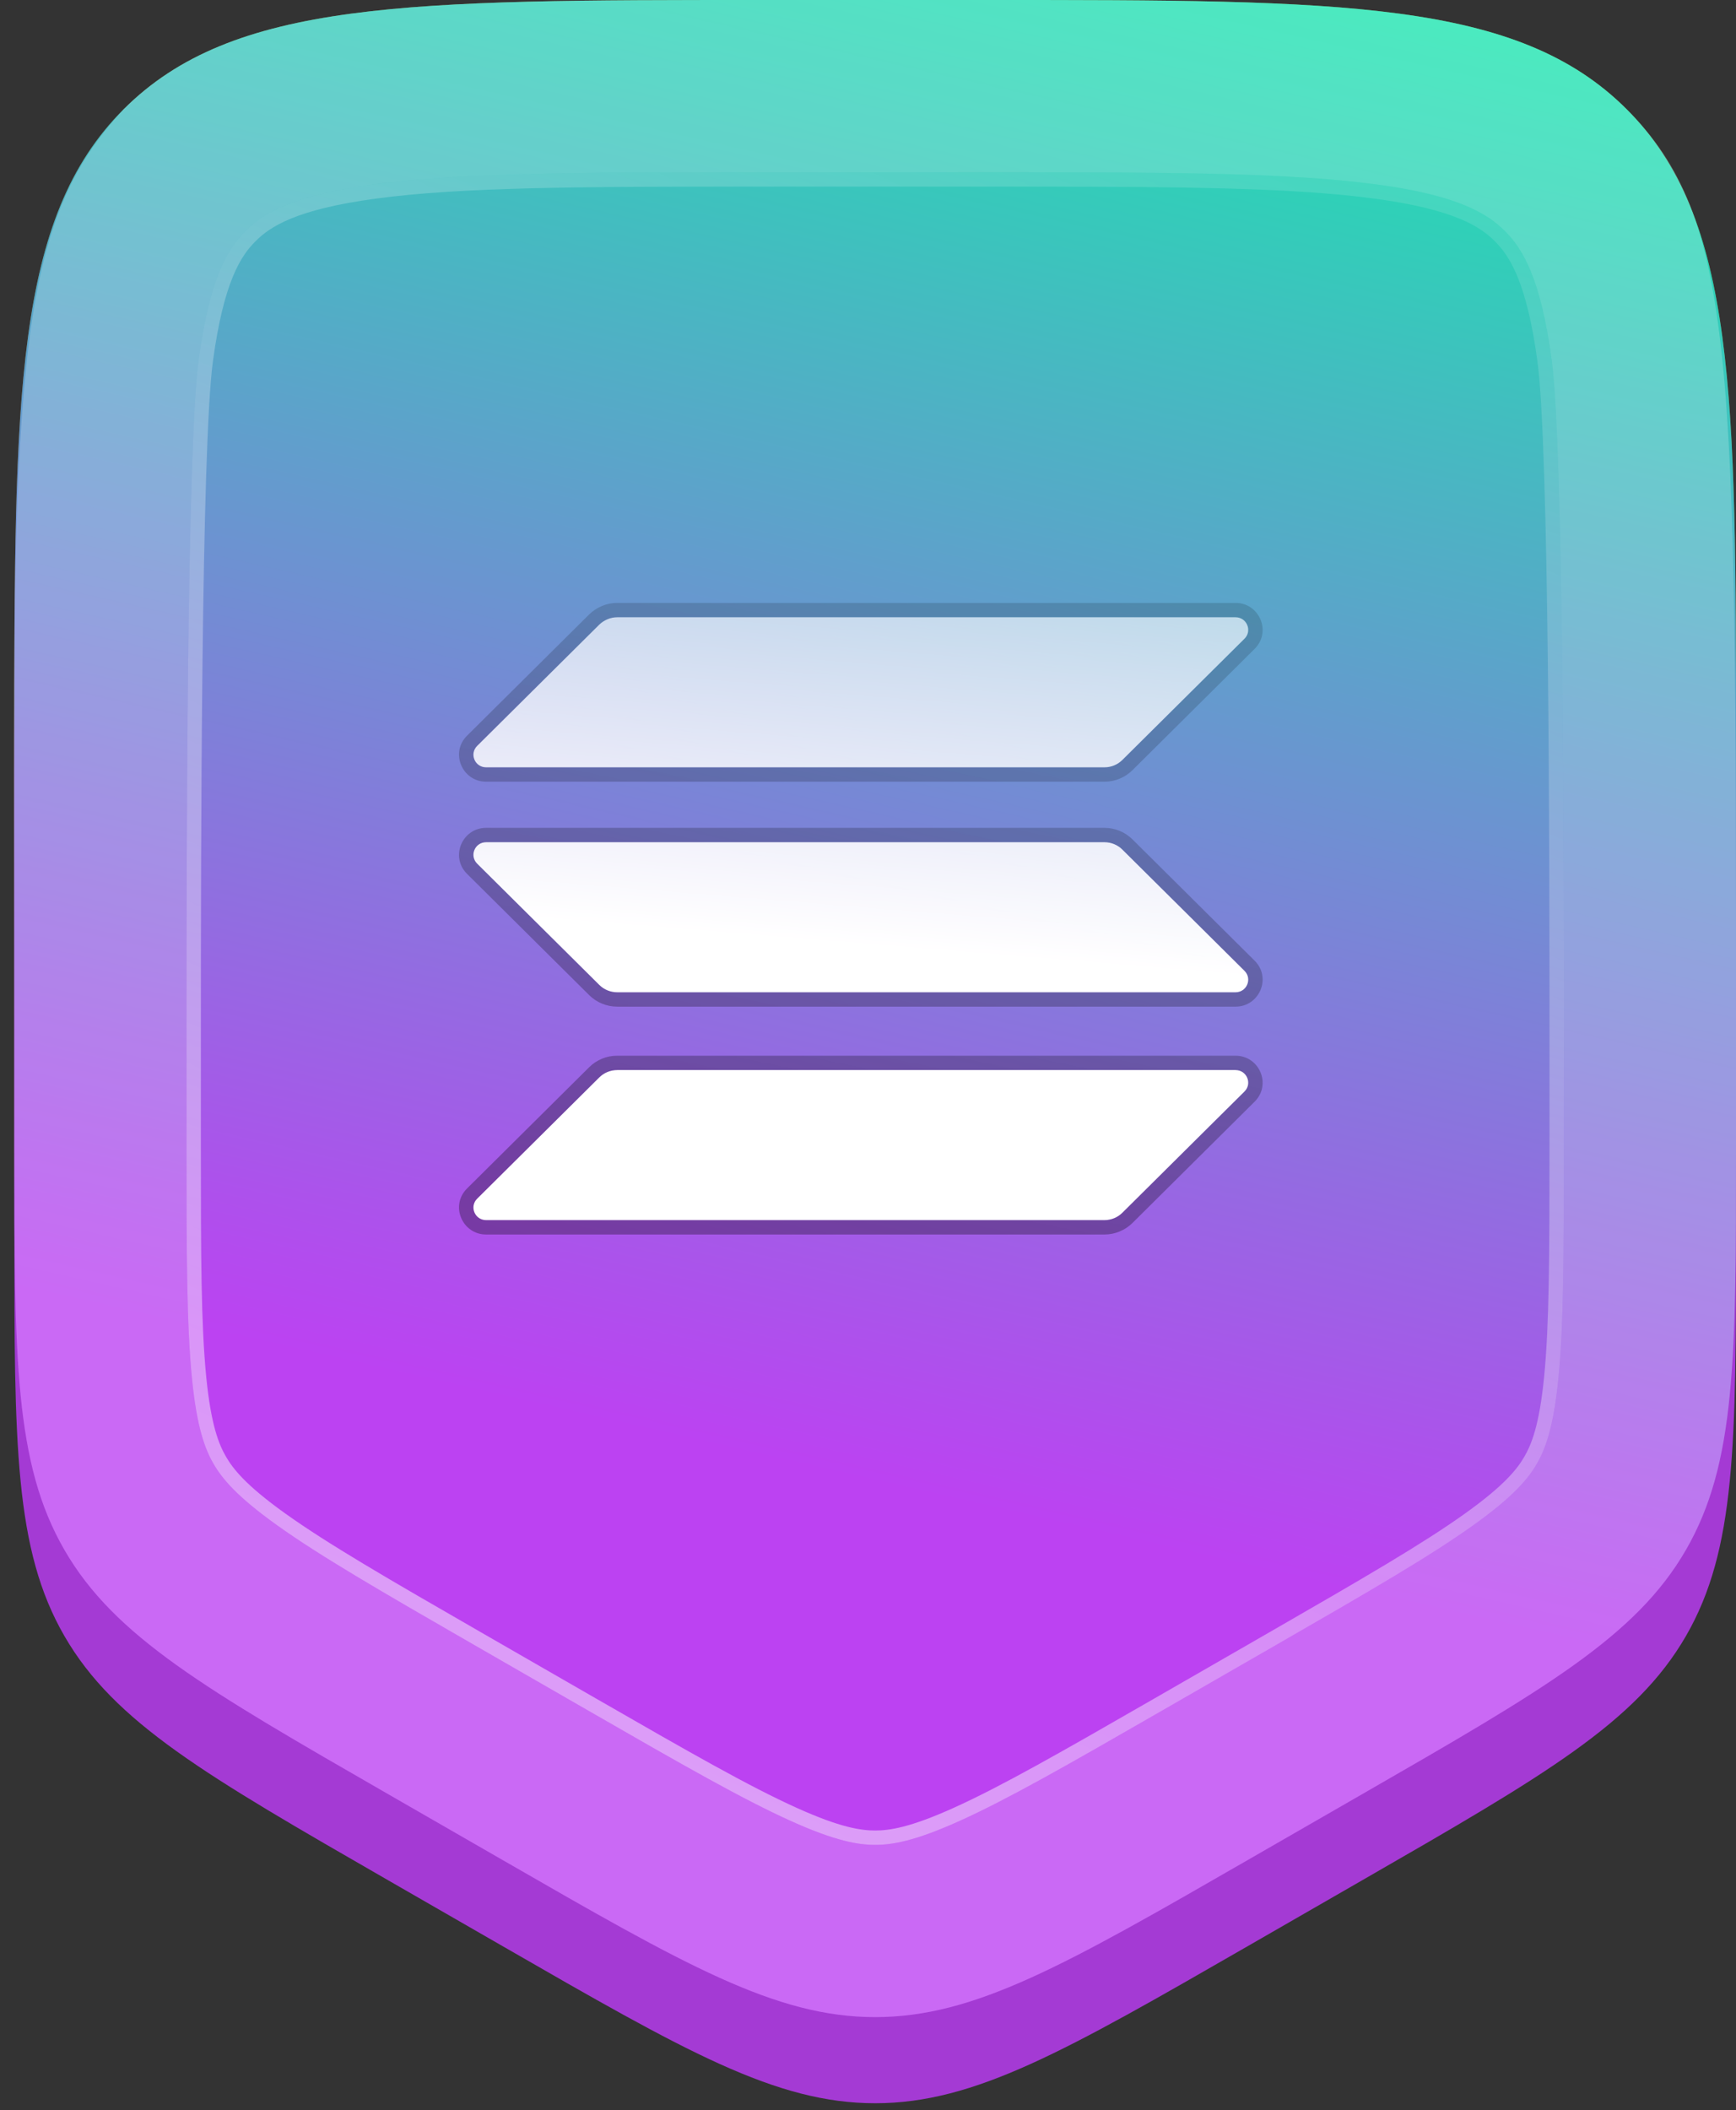 <svg viewBox="0 0 121 147" fill="none" xmlns="http://www.w3.org/2000/svg">
<rect x="0" y="0" width="121" height="147" fill="#333333" stroke="none"/>
<path opacity="0.39" d="M1 52C1 27.487 1 15.23 8.615 7.615C16.23 0 28.487 0 53 0L69 0C93.513 0 105.77 0 113.385 7.615C121 15.23 121 27.487 121 52V77.051C121 90.639 121 97.433 117.937 103.172C114.874 108.91 109.23 112.691 97.941 120.254L89.941 125.613C75.916 135.008 68.904 139.705 61 139.705C53.096 139.705 46.084 135.008 32.059 125.613L24.059 120.254C12.77 112.691 7.126 108.91 4.063 103.172C1 97.433 1 90.639 1 77.051L1 52Z" fill="#F9BF30"/>
<path d="M1 58C1 33.487 1 21.23 8.615 13.615C16.231 6 28.487 6 53 6L69 6C93.513 6 105.77 6 113.385 13.615C121 21.23 121 33.487 121 58V85.923C121 100.601 121 107.939 117.507 113.979C114.013 120.019 107.652 123.679 94.929 130.997L86.929 135.599C74.273 142.88 67.945 146.52 61 146.52C54.056 146.52 47.727 142.88 35.071 135.599L27.071 130.997C14.349 123.679 7.987 120.019 4.494 113.979C1 107.939 1 100.601 1 85.923L1 58Z" fill="#A43AD4"/>
<path d="M1 52C1 27.487 1 15.23 8.615 7.615C16.23 0 28.487 0 53 0L69 0C93.513 0 105.77 0 113.385 7.615C121 15.23 121 27.487 121 52V79.923C121 94.601 121 101.939 117.506 107.979C114.013 114.019 107.652 117.679 94.929 124.997L86.929 129.599C74.273 136.88 67.945 140.52 61 140.52C54.055 140.52 47.727 136.88 35.071 129.599L27.071 124.997C14.348 117.679 7.987 114.019 4.494 107.979C1 101.939 1 94.601 1 79.923L1 52Z" fill="url(#paint0_linear_204_20236)"/>
<path fill-rule="evenodd" clip-rule="evenodd" d="M69 12H53C40.404 12 32.165 12.025 26.07 12.845C20.32 13.618 18.307 14.894 17.101 16.101C15.894 17.307 14.618 19.32 13.845 25.07C13.026 31.165 13 59.404 13 72V79.923C13 87.496 13.014 92.311 13.379 96.012C13.718 99.448 14.289 100.948 14.881 101.971C15.473 102.994 16.488 104.237 19.298 106.245C22.323 108.407 26.491 110.82 33.055 114.596L41.055 119.198C47.584 122.954 51.743 125.331 55.114 126.853C58.246 128.266 59.823 128.52 61 128.52C62.177 128.52 63.754 128.266 66.886 126.853C70.257 125.331 74.416 122.954 80.946 119.198L88.945 114.596C95.509 110.82 99.677 108.407 102.702 106.245C105.512 104.237 106.527 102.994 107.119 101.971C107.711 100.948 108.282 99.448 108.621 96.012C108.987 92.311 109 87.496 109 79.923V72C109 59.404 108.975 31.165 108.155 25.07C107.382 19.32 106.106 17.307 104.9 16.101C103.693 14.894 101.68 13.618 95.93 12.845C89.835 12.025 81.596 12 69 12ZM8.615 7.615C5.5 11 3.12 14.909 2 24C0.661 34.878 1 52.389 1 72L1 79.923C1 94.601 1 101.939 4.494 107.979C7.987 114.019 14.348 117.679 27.071 124.997L35.071 129.599C47.727 136.88 54.055 140.52 61 140.52C67.945 140.52 74.273 136.88 86.929 129.599L94.929 124.997C107.652 117.679 114.013 114.019 117.507 107.979C121 101.939 121 94.601 121 79.923V72C121 25.07 121 15.23 113.385 7.615C105.77 0 93.513 0 69 0L53 0C28.487 0 16.23 0 8.615 7.615Z" fill="white" fill-opacity="0.21"/>
<path fill-rule="evenodd" clip-rule="evenodd" d="M69 13L53 13C40.375 13 32.215 13.028 26.203 13.836C20.566 14.594 18.798 15.817 17.808 16.808C16.817 17.798 15.594 19.566 14.836 25.203C14.437 28.174 14.224 36.68 14.115 46.109C14.006 55.498 14 65.702 14 72V79.923C14 87.516 14.015 92.274 14.374 95.913C14.705 99.268 15.251 100.614 15.747 101.47C16.242 102.327 17.136 103.472 19.879 105.432C22.855 107.558 26.972 109.943 33.553 113.729L41.553 118.331C48.101 122.097 52.21 124.444 55.526 125.941C58.582 127.321 60.014 127.52 61 127.52C61.986 127.52 63.418 127.321 66.474 125.941C69.79 124.444 73.899 122.097 80.447 118.331L88.447 113.729C95.028 109.943 99.145 107.558 102.121 105.432C104.864 103.472 105.758 102.327 106.253 101.47C106.749 100.614 107.295 99.268 107.626 95.913C107.985 92.274 108 87.516 108 79.923V72C108 65.702 107.994 55.498 107.885 46.109C107.776 36.68 107.563 28.174 107.164 25.203C106.406 19.566 105.183 17.798 104.192 16.808C103.202 15.817 101.434 14.594 95.797 13.836C89.784 13.028 81.625 13 69 13ZM53 12L69 12C81.596 12 89.835 12.025 95.93 12.845C101.68 13.618 103.693 14.894 104.899 16.101C106.106 17.307 107.382 19.32 108.155 25.07C108.975 31.165 109 59.404 109 72V79.923C109 87.496 108.987 92.311 108.621 96.012C108.282 99.448 107.711 100.948 107.119 101.971C106.527 102.994 105.512 104.237 102.702 106.245C99.677 108.407 95.509 110.82 88.945 114.596L80.945 119.198C74.416 122.954 70.257 125.331 66.886 126.853C63.754 128.266 62.177 128.52 61 128.52C59.823 128.52 58.246 128.266 55.114 126.853C51.743 125.331 47.584 122.954 41.054 119.198L33.054 114.596C26.491 110.82 22.323 108.407 19.298 106.245C16.488 104.237 15.473 102.994 14.881 101.971C14.289 100.948 13.718 99.448 13.379 96.012C13.014 92.311 13 87.496 13 79.923V72C13 59.404 13.025 31.165 13.845 25.07C14.618 19.32 15.894 17.307 17.101 16.101C18.307 14.894 20.32 13.618 26.07 12.845C32.165 12.025 40.404 12 53 12Z" fill="url(#paint1_linear_204_20236)"/>
<path fill-rule="evenodd" clip-rule="evenodd" d="M41.771 43.512C42.111 43.189 42.559 43 43.02 43H86.117C86.905 43 87.299 43.943 86.742 44.496L78.228 52.944C77.903 53.268 77.454 53.456 76.979 53.456H33.882C33.095 53.456 32.701 52.513 33.258 51.961L41.771 43.512ZM41.771 75.056C42.097 74.732 42.545 74.544 43.02 74.544H86.117C86.905 74.544 87.299 75.487 86.742 76.039L78.228 84.488C77.903 84.811 77.454 85 76.979 85H33.882C33.095 85 32.701 84.057 33.258 83.504L41.771 75.056ZM76.979 58.671C77.454 58.671 77.903 58.859 78.228 59.183L86.742 67.631C87.299 68.184 86.905 69.127 86.117 69.127H43.02C42.545 69.127 42.097 68.939 41.771 68.615L33.258 60.167C32.701 59.614 33.095 58.671 33.882 58.671H76.979Z" fill="url(#paint2_linear_204_20236)"/>
<path fill-rule="evenodd" clip-rule="evenodd" d="M41.074 42.795L41.081 42.788C41.595 42.298 42.286 42 43.02 42H86.117C87.781 42 88.648 44.013 87.446 45.206L78.933 53.654C78.42 54.163 77.719 54.456 76.979 54.456H33.882C32.219 54.456 31.351 52.444 32.553 51.251L41.074 42.795ZM41.771 43.512L33.258 51.961C32.701 52.513 33.095 53.456 33.882 53.456H76.979C77.454 53.456 77.903 53.268 78.228 52.944L86.742 44.496C87.299 43.943 86.905 43 86.117 43H43.02C42.559 43 42.111 43.189 41.771 43.512ZM41.067 74.346C41.579 73.837 42.28 73.544 43.02 73.544H86.117C87.781 73.544 88.648 75.556 87.446 76.749L78.933 85.198C78.42 85.706 77.719 86 76.979 86H33.882C32.219 86 31.351 83.987 32.553 82.794L41.067 74.346ZM41.067 69.325L32.553 60.876C31.351 59.683 32.219 57.671 33.882 57.671H76.979C77.719 57.671 78.42 57.965 78.933 58.473L87.446 66.922C88.648 68.115 87.781 70.127 86.117 70.127H43.02C42.28 70.127 41.579 69.833 41.067 69.325ZM41.771 68.615L33.258 60.167C32.701 59.614 33.095 58.671 33.882 58.671H76.979C77.454 58.671 77.903 58.859 78.228 59.183L86.742 67.631C87.299 68.184 86.905 69.127 86.117 69.127H43.02C42.545 69.127 42.097 68.939 41.771 68.615ZM43.02 74.544C42.545 74.544 42.097 74.732 41.771 75.056L33.258 83.504C32.701 84.057 33.095 85 33.882 85H76.979C77.454 85 77.903 84.811 78.228 84.488L86.742 76.039C87.299 75.487 86.905 74.544 86.117 74.544H43.02Z" fill="url(#paint3_linear_204_20236)"/>
<defs>
<linearGradient id="paint0_linear_204_20236" x1="61" y1="-10" x2="36.501" y2="97.834" gradientUnits="userSpaceOnUse">
<stop stop-color="#18E8AE"/>
<stop offset="1" stop-color="#BC42F2"/>
</linearGradient>
<linearGradient id="paint1_linear_204_20236" x1="42" y1="127" x2="111" y2="-20" gradientUnits="userSpaceOnUse">
<stop stop-color="white" stop-opacity="0.5"/>
<stop offset="1" stop-color="white" stop-opacity="0"/>
</linearGradient>
<linearGradient id="paint2_linear_204_20236" x1="60.562" y1="40.375" x2="58.504" y2="65.698" gradientUnits="userSpaceOnUse">
<stop stop-color="white"/>
<stop offset="0" stop-color="white" stop-opacity="0.6"/>
<stop offset="1" stop-color="white"/>
</linearGradient>
<linearGradient id="paint3_linear_204_20236" x1="51.831" y1="82.071" x2="59.59" y2="43.797" gradientUnits="userSpaceOnUse">
<stop stop-opacity="0.3"/>
<stop offset="1" stop-opacity="0.15"/>
</linearGradient>
</defs>
</svg>

